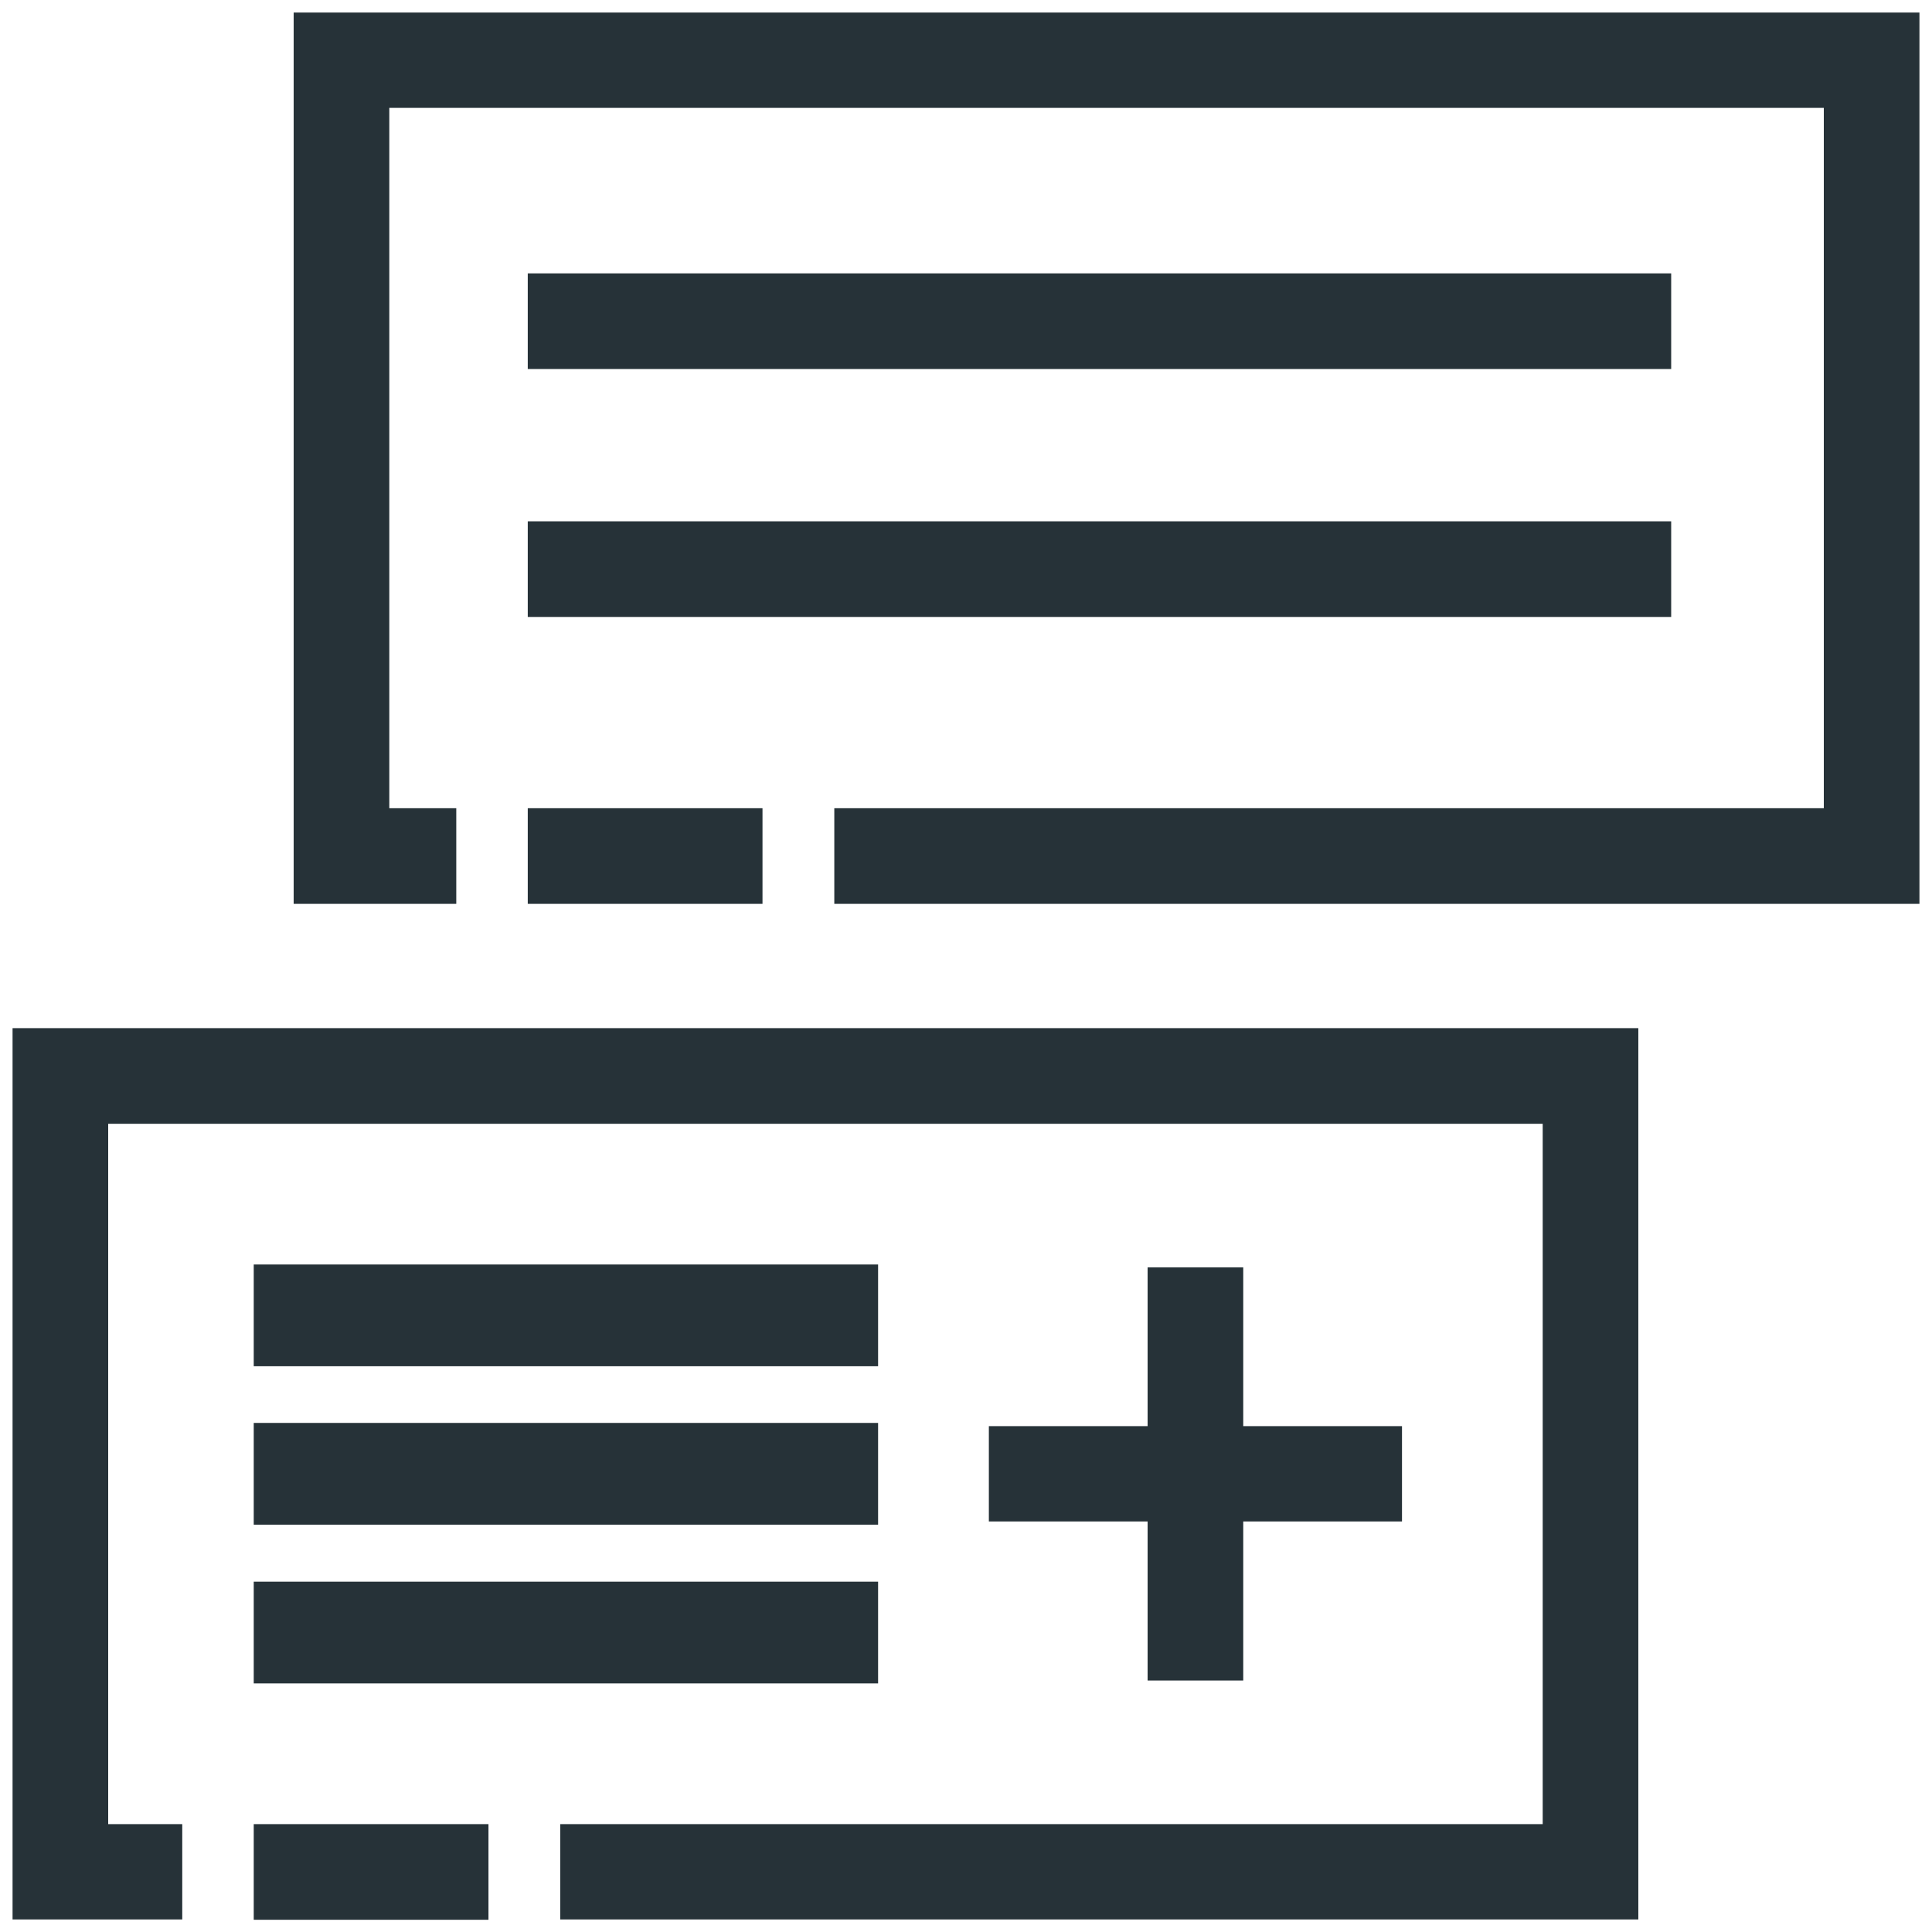 <?xml version="1.0" encoding="utf-8"?>
<!-- Generator: Adobe Illustrator 25.0.0, SVG Export Plug-In . SVG Version: 6.00 Build 0)  -->
<svg version="1.1" id="Layer_1" xmlns="http://www.w3.org/2000/svg" xmlns:xlink="http://www.w3.org/1999/xlink" x="0px" y="0px"
	 viewBox="0 0 60 60" style="enable-background:new 0 0 60 60;" xml:space="preserve">
<style type="text/css">
	.st0{fill:#263238;}
</style>
<g>
	<rect x="16.39" y="8.49" class="st0" width="35.51" height="2.97"/>
	<rect x="16.39" y="16.19" class="st0" width="35.51" height="2.97"/>
	<rect x="7.88" y="44.19" class="st0" width="19.39" height="3.16"/>
	<rect x="7.88" y="39.27" class="st0" width="19.39" height="3.16"/>
	<rect x="7.88" y="49.12" class="st0" width="19.39" height="3.16"/>
	<polygon class="st0" points="35.64,39.36 35.64,44.29 30.71,44.29 30.71,47.25 35.64,47.25 35.64,52.19 38.61,52.19 38.61,47.25 
		43.54,47.25 43.54,44.29 38.61,44.29 38.61,39.36 	"/>
	<rect x="16.39" y="25.1" class="st0" width="7.29" height="2.97"/>
	<polygon class="st0" points="9.12,0.39 9.12,28.07 14.17,28.07 14.17,25.1 12.09,25.1 12.09,3.35 56.64,3.35 56.64,25.1 
		25.91,25.1 25.91,28.07 59.61,28.07 59.61,0.39 	"/>
	<polygon class="st0" points="0.39,59.61 5.66,59.61 5.66,56.65 3.36,56.65 3.36,34.9 47.91,34.9 47.91,56.65 17.4,56.65 
		17.4,59.61 50.88,59.61 50.88,31.93 0.39,31.93 	"/>
	<rect x="7.88" y="56.65" class="st0" width="7.29" height="2.97"/>
</g>
</svg>
